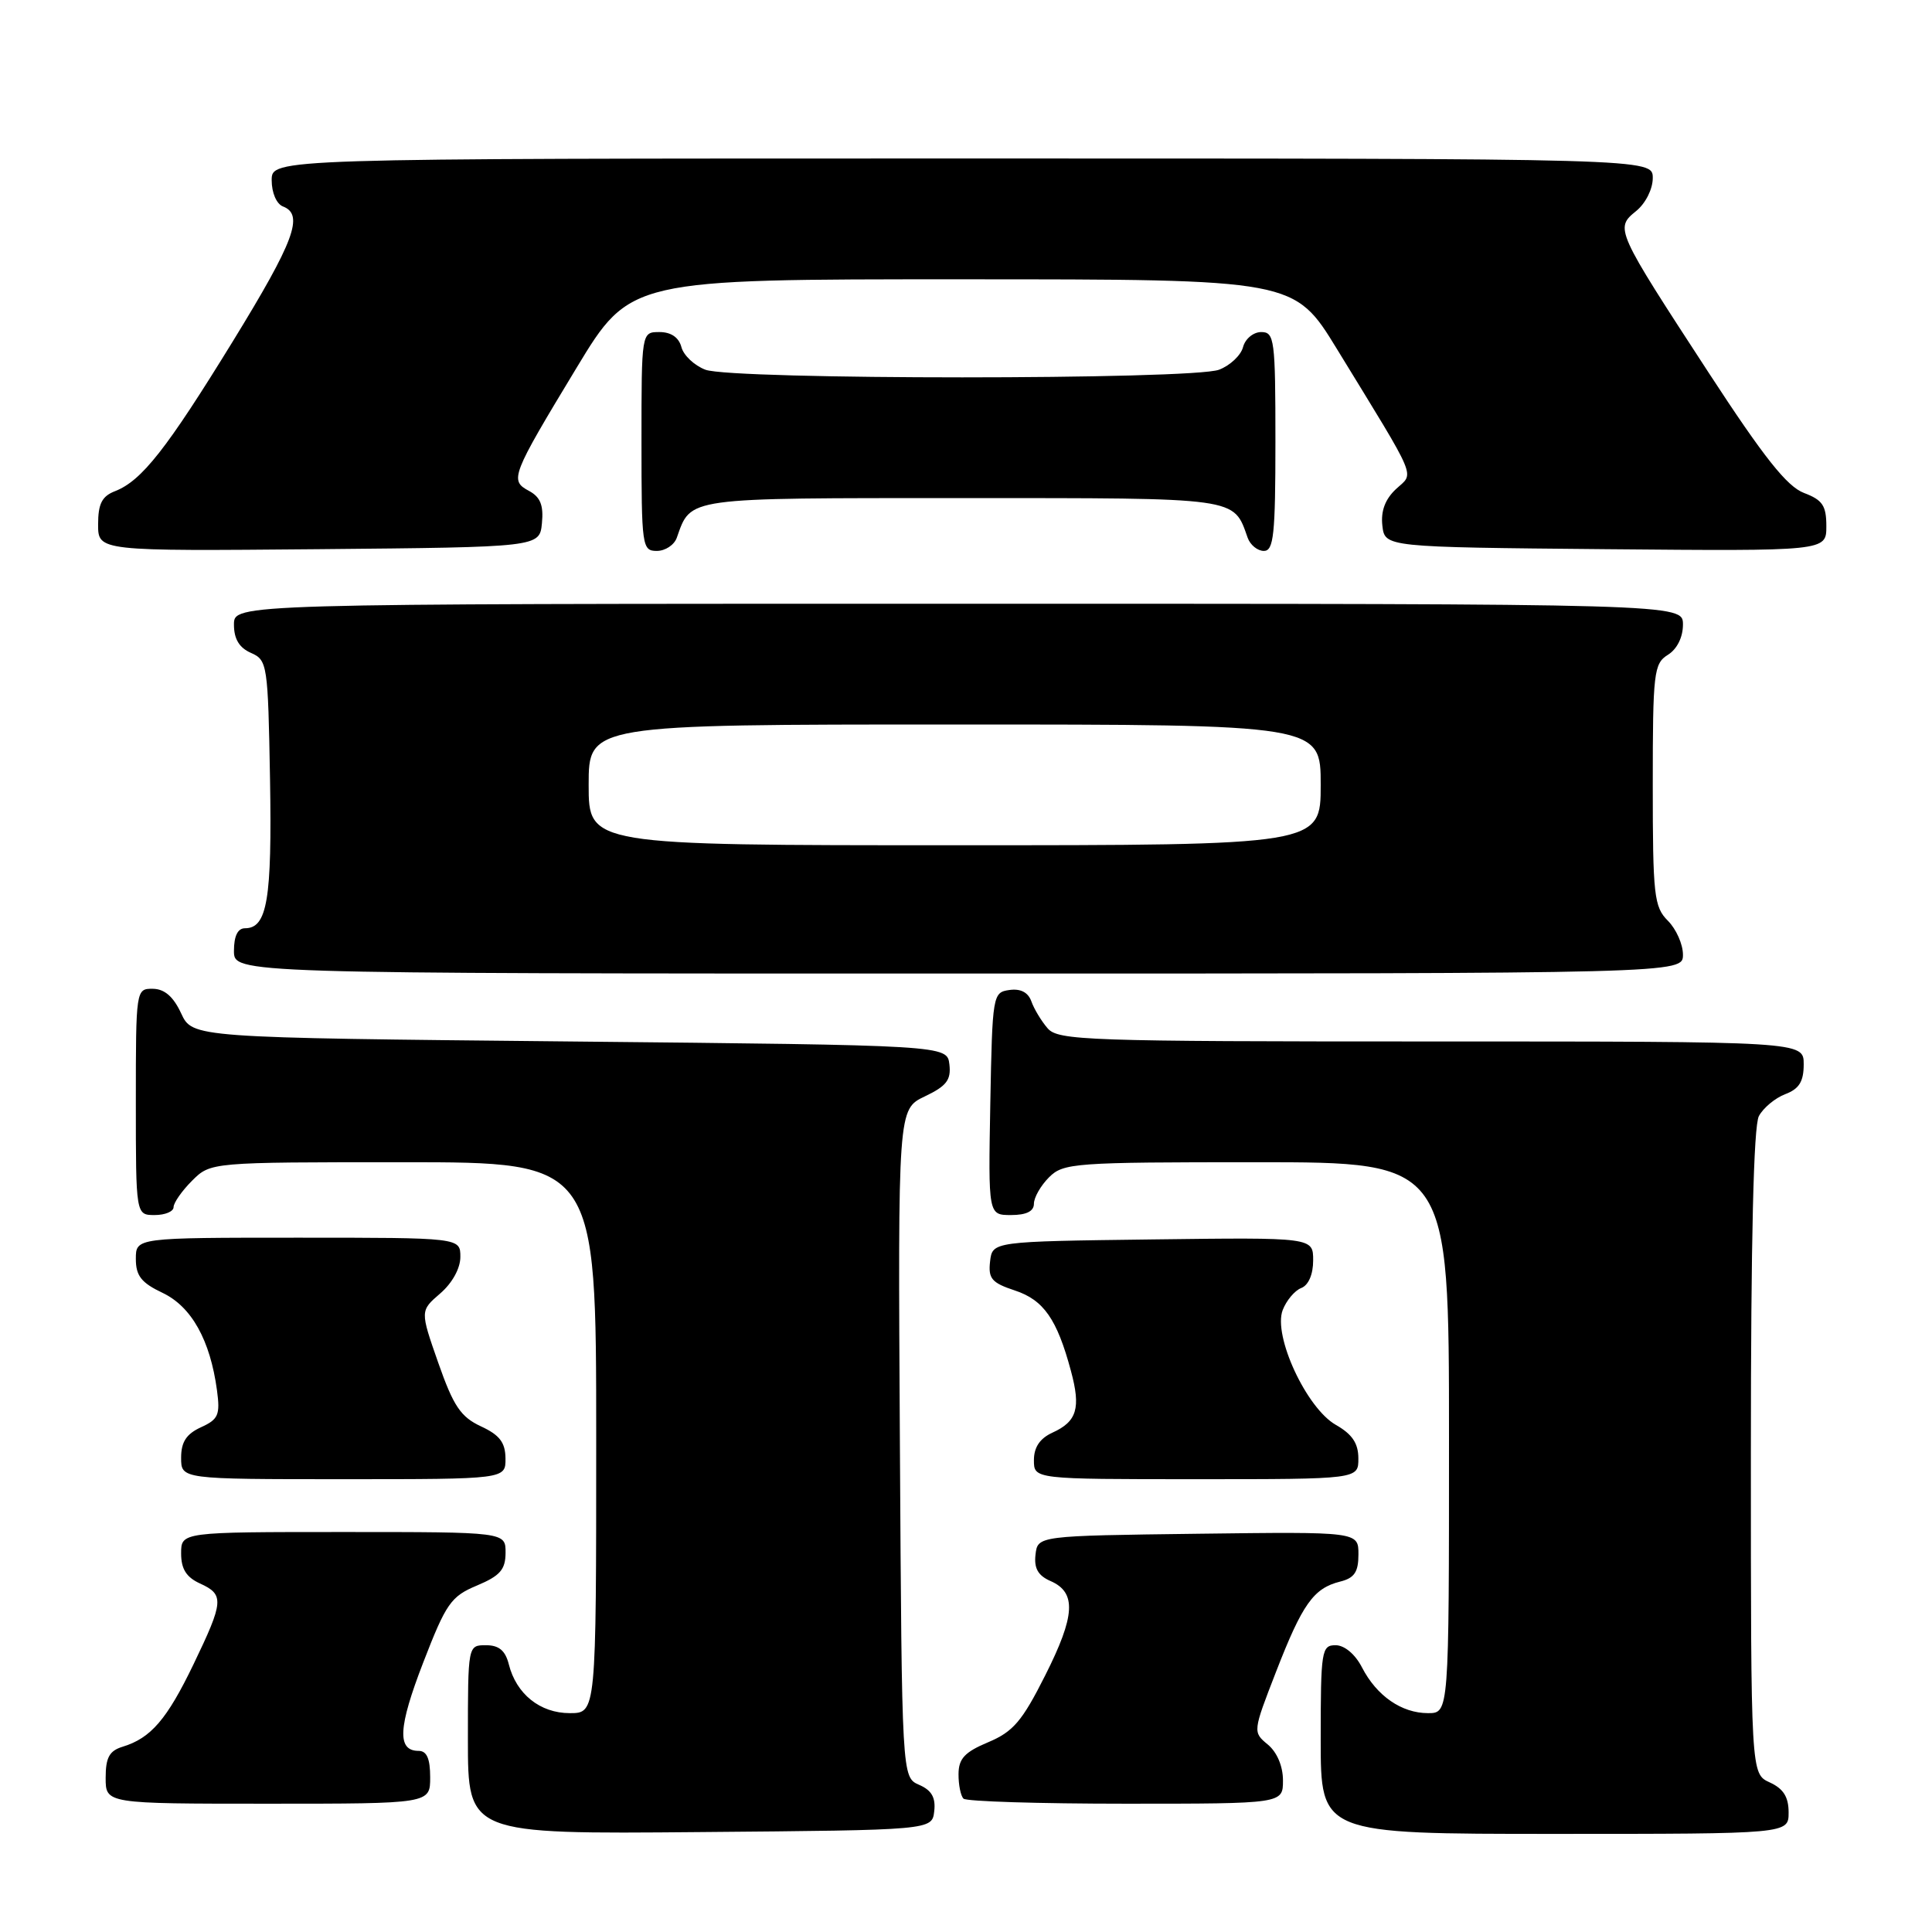 <?xml version="1.0" encoding="UTF-8" standalone="no"?>
<!DOCTYPE svg PUBLIC "-//W3C//DTD SVG 1.1//EN" "http://www.w3.org/Graphics/SVG/1.1/DTD/svg11.dtd" >
<svg xmlns="http://www.w3.org/2000/svg" xmlns:xlink="http://www.w3.org/1999/xlink" version="1.1" viewBox="0 0 256 256">
 <g >
 <path fill="currentColor"
d=" M 123.79 240.00 C 124.00 238.19 123.45 237.22 121.79 236.50 C 119.50 235.50 119.50 235.50 119.24 191.24 C 118.98 146.98 118.98 146.98 122.54 145.28 C 125.42 143.91 126.04 143.10 125.80 141.04 C 125.50 138.50 125.50 138.50 75.50 138.00 C 25.50 137.50 25.50 137.50 24.00 134.27 C 22.97 132.05 21.80 131.04 20.25 131.02 C 18.02 131.00 18.00 131.10 18.00 146.00 C 18.00 161.00 18.00 161.00 20.50 161.00 C 21.88 161.00 23.00 160.53 23.00 159.95 C 23.00 159.38 24.10 157.80 25.45 156.45 C 27.91 154.00 27.91 154.00 53.45 154.00 C 79.00 154.00 79.00 154.00 79.00 190.50 C 79.00 227.00 79.00 227.00 75.50 227.00 C 71.56 227.00 68.41 224.47 67.42 220.53 C 66.96 218.71 66.12 218.00 64.39 218.00 C 62.00 218.00 62.00 218.00 62.00 230.51 C 62.00 243.03 62.00 243.03 92.75 242.76 C 123.50 242.50 123.50 242.50 123.79 240.00 Z  M 237.00 240.16 C 237.00 238.10 236.31 237.01 234.50 236.18 C 232.00 235.04 232.00 235.04 232.00 192.46 C 232.00 164.35 232.36 149.19 233.06 147.89 C 233.64 146.80 235.22 145.49 236.56 144.98 C 238.40 144.28 239.00 143.31 239.00 141.02 C 239.00 138.00 239.00 138.00 189.65 138.00 C 143.90 138.00 140.20 137.87 138.81 136.25 C 137.98 135.29 137.01 133.68 136.66 132.68 C 136.23 131.49 135.23 130.97 133.75 131.18 C 131.55 131.49 131.49 131.80 131.22 146.25 C 130.95 161.00 130.95 161.00 133.97 161.00 C 136.00 161.00 137.00 160.50 137.00 159.50 C 137.00 158.68 137.90 157.10 139.00 156.00 C 140.90 154.10 142.33 154.00 166.50 154.00 C 192.00 154.00 192.00 154.00 192.00 190.50 C 192.00 227.00 192.00 227.00 189.22 227.00 C 185.72 227.00 182.42 224.72 180.47 220.94 C 179.57 219.19 178.15 218.00 176.97 218.00 C 175.11 218.00 175.00 218.72 175.00 230.50 C 175.00 243.00 175.00 243.00 206.00 243.00 C 237.00 243.00 237.00 243.00 237.00 240.16 Z  M 57.00 235.50 C 57.00 233.02 56.55 232.00 55.47 232.00 C 52.59 232.00 52.75 228.90 56.08 220.29 C 59.11 212.45 59.75 211.53 63.20 210.09 C 66.27 208.80 66.98 207.98 66.99 205.75 C 67.00 203.00 67.00 203.00 45.50 203.00 C 24.00 203.00 24.00 203.00 24.00 205.84 C 24.00 207.90 24.69 208.99 26.50 209.82 C 29.73 211.29 29.66 212.18 25.64 220.53 C 22.12 227.83 19.99 230.31 16.25 231.45 C 14.49 231.99 14.00 232.88 14.00 235.57 C 14.00 239.00 14.00 239.00 35.50 239.00 C 57.00 239.00 57.00 239.00 57.00 235.50 Z  M 170.00 235.91 C 170.00 234.03 169.21 232.17 167.99 231.16 C 165.99 229.51 166.00 229.46 169.09 221.50 C 172.57 212.54 174.05 210.45 177.57 209.57 C 179.47 209.10 180.00 208.30 180.00 205.96 C 180.00 202.96 180.00 202.96 158.75 203.23 C 137.50 203.50 137.50 203.50 137.21 206.00 C 137.00 207.81 137.55 208.78 139.21 209.50 C 142.66 211.01 142.49 214.08 138.49 222.01 C 135.44 228.07 134.25 229.46 130.95 230.85 C 127.82 232.16 127.02 233.03 127.01 235.08 C 127.00 236.50 127.30 237.97 127.67 238.33 C 128.03 238.70 137.71 239.00 149.17 239.00 C 170.00 239.00 170.00 239.00 170.00 235.91 Z  M 66.98 193.25 C 66.96 191.14 66.21 190.15 63.73 189.00 C 61.05 187.75 60.09 186.33 58.08 180.60 C 55.66 173.69 55.66 173.69 58.33 171.39 C 59.92 170.02 61.00 168.07 61.00 166.55 C 61.00 164.00 61.00 164.00 39.50 164.00 C 18.00 164.00 18.00 164.00 18.00 166.81 C 18.00 169.06 18.73 169.98 21.56 171.32 C 25.38 173.15 27.85 177.57 28.75 184.21 C 29.19 187.48 28.94 188.07 26.63 189.12 C 24.69 190.01 24.00 191.07 24.00 193.16 C 24.00 196.00 24.00 196.00 45.50 196.00 C 67.00 196.00 67.00 196.00 66.98 193.25 Z  M 179.99 193.25 C 179.99 191.25 179.18 190.04 177.00 188.80 C 173.11 186.58 168.67 177.00 169.96 173.60 C 170.45 172.32 171.56 171.00 172.42 170.67 C 173.38 170.30 174.00 168.87 174.00 167.01 C 174.00 163.96 174.00 163.96 152.75 164.23 C 131.50 164.50 131.50 164.50 131.19 167.15 C 130.93 169.42 131.41 169.98 134.46 170.99 C 138.29 172.25 140.06 174.79 141.90 181.64 C 143.24 186.59 142.71 188.36 139.44 189.84 C 137.79 190.60 137.00 191.77 137.00 193.48 C 137.00 196.00 137.00 196.00 158.50 196.00 C 180.00 196.00 180.00 196.00 179.99 193.25 Z  M 223.00 126.50 C 223.00 125.12 222.10 123.10 221.00 122.00 C 219.17 120.17 219.00 118.67 219.00 104.01 C 219.00 89.10 219.14 87.93 221.00 86.77 C 222.22 86.01 223.00 84.44 223.00 82.76 C 223.00 80.00 223.00 80.00 127.00 80.00 C 31.00 80.00 31.00 80.00 31.00 82.76 C 31.00 84.67 31.70 85.83 33.25 86.51 C 35.43 87.47 35.51 88.00 35.78 103.27 C 36.05 119.19 35.41 123.00 32.46 123.00 C 31.50 123.00 31.00 124.03 31.00 126.00 C 31.00 129.00 31.00 129.00 127.00 129.00 C 223.00 129.00 223.00 129.00 223.00 126.50 Z  M 71.81 69.32 C 72.04 66.95 71.60 65.86 70.10 65.05 C 67.50 63.66 67.72 63.08 76.39 48.75 C 83.50 37.00 83.50 37.00 127.50 37.01 C 171.50 37.01 171.50 37.01 177.16 46.26 C 188.06 64.07 187.41 62.54 184.97 64.81 C 183.54 66.15 182.95 67.72 183.17 69.65 C 183.50 72.50 183.50 72.50 212.75 72.77 C 242.00 73.03 242.00 73.03 242.00 69.73 C 242.00 67.00 241.50 66.25 239.04 65.32 C 236.79 64.47 233.74 60.63 226.43 49.42 C 214.04 30.42 213.97 30.26 216.79 27.97 C 218.04 26.96 219.00 25.06 219.00 23.59 C 219.00 21.00 219.00 21.00 127.50 21.00 C 36.00 21.00 36.00 21.00 36.00 23.89 C 36.00 25.54 36.64 27.03 37.50 27.36 C 40.31 28.44 39.00 31.96 30.85 45.23 C 22.08 59.50 18.78 63.70 15.25 65.08 C 13.51 65.75 13.00 66.75 13.00 69.49 C 13.00 73.03 13.00 73.03 42.25 72.77 C 71.50 72.50 71.50 72.50 71.81 69.32 Z  M 89.68 71.25 C 91.59 65.86 90.61 66.00 127.50 66.00 C 164.39 66.00 163.41 65.86 165.32 71.25 C 165.66 72.21 166.63 73.00 167.47 73.00 C 168.77 73.00 169.00 70.85 169.00 58.50 C 169.00 44.97 168.87 44.00 167.12 44.00 C 166.08 44.00 165.00 44.89 164.71 45.99 C 164.43 47.08 163.00 48.43 161.53 48.99 C 157.97 50.34 97.03 50.34 93.47 48.99 C 92.00 48.43 90.57 47.08 90.29 45.99 C 89.95 44.71 88.92 44.00 87.38 44.00 C 85.00 44.00 85.00 44.00 85.00 58.50 C 85.00 72.41 85.08 73.00 87.03 73.00 C 88.15 73.00 89.34 72.21 89.68 71.25 Z  M 78.00 104.00 C 78.00 96.00 78.00 96.00 126.50 96.00 C 175.00 96.00 175.00 96.00 175.00 104.00 C 175.00 112.00 175.00 112.00 126.50 112.00 C 78.00 112.00 78.00 112.00 78.00 104.00 Z "/>
</g>
</svg>